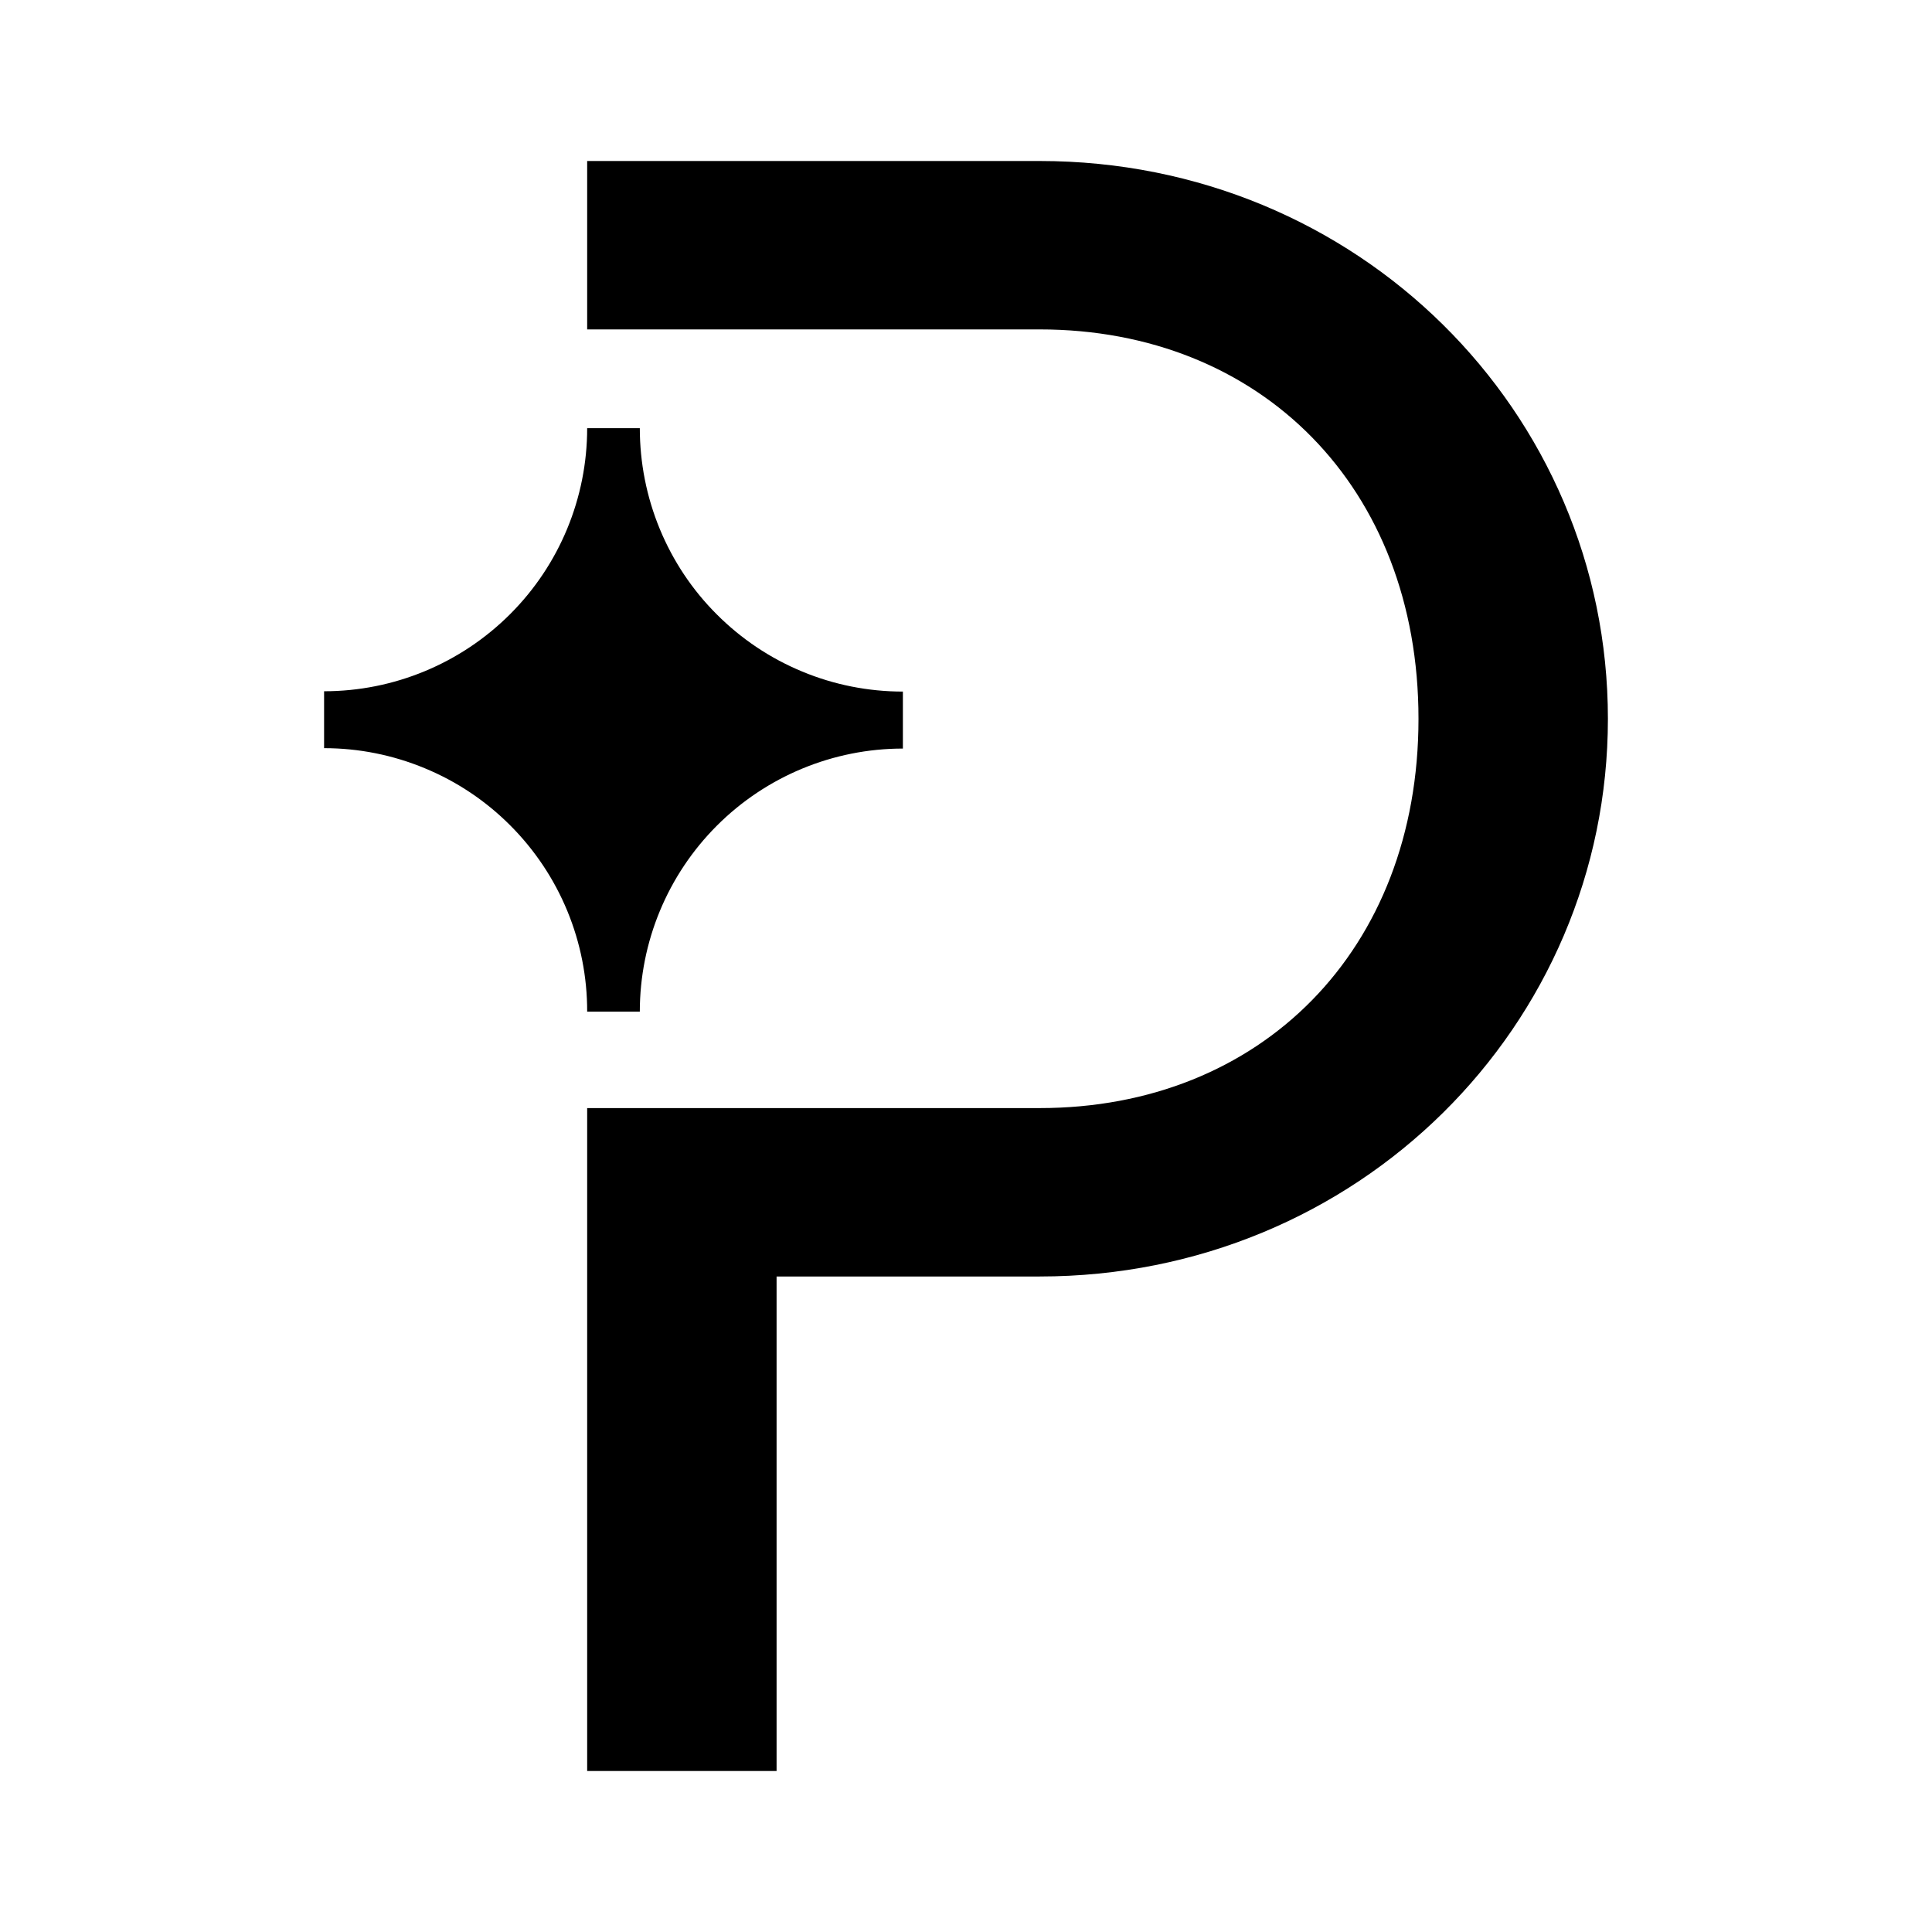 <svg width="24" height="24" viewBox="0 0 24 24" fill="none" xmlns="http://www.w3.org/2000/svg">
<path d="M4.026 9.294V8.587C4.893 8.587 5.724 8.242 6.337 7.629C6.95 7.017 7.294 6.186 7.294 5.319H7.948C7.948 5.748 8.032 6.174 8.196 6.571C8.36 6.968 8.6 7.329 8.904 7.632C9.207 7.936 9.568 8.178 9.965 8.342C10.361 8.507 10.787 8.591 11.216 8.591V9.299C10.349 9.299 9.518 9.644 8.906 10.256C8.293 10.869 7.948 11.7 7.948 12.567H7.294C7.295 12.137 7.211 11.712 7.047 11.315C6.883 10.918 6.642 10.557 6.338 10.253C6.035 9.949 5.675 9.708 5.278 9.544C4.881 9.379 4.456 9.294 4.026 9.294ZM7.294 4.092H12.915C15.66 4.092 17.621 6.052 17.621 8.929C17.621 11.805 15.661 13.765 12.915 13.765H7.294V22H9.647V15.857H12.915C16.863 15.857 19.974 12.745 19.974 8.929C19.974 5.112 16.863 2 12.915 2H7.294V4.092Z" fill="currentColor"/>
</svg>
